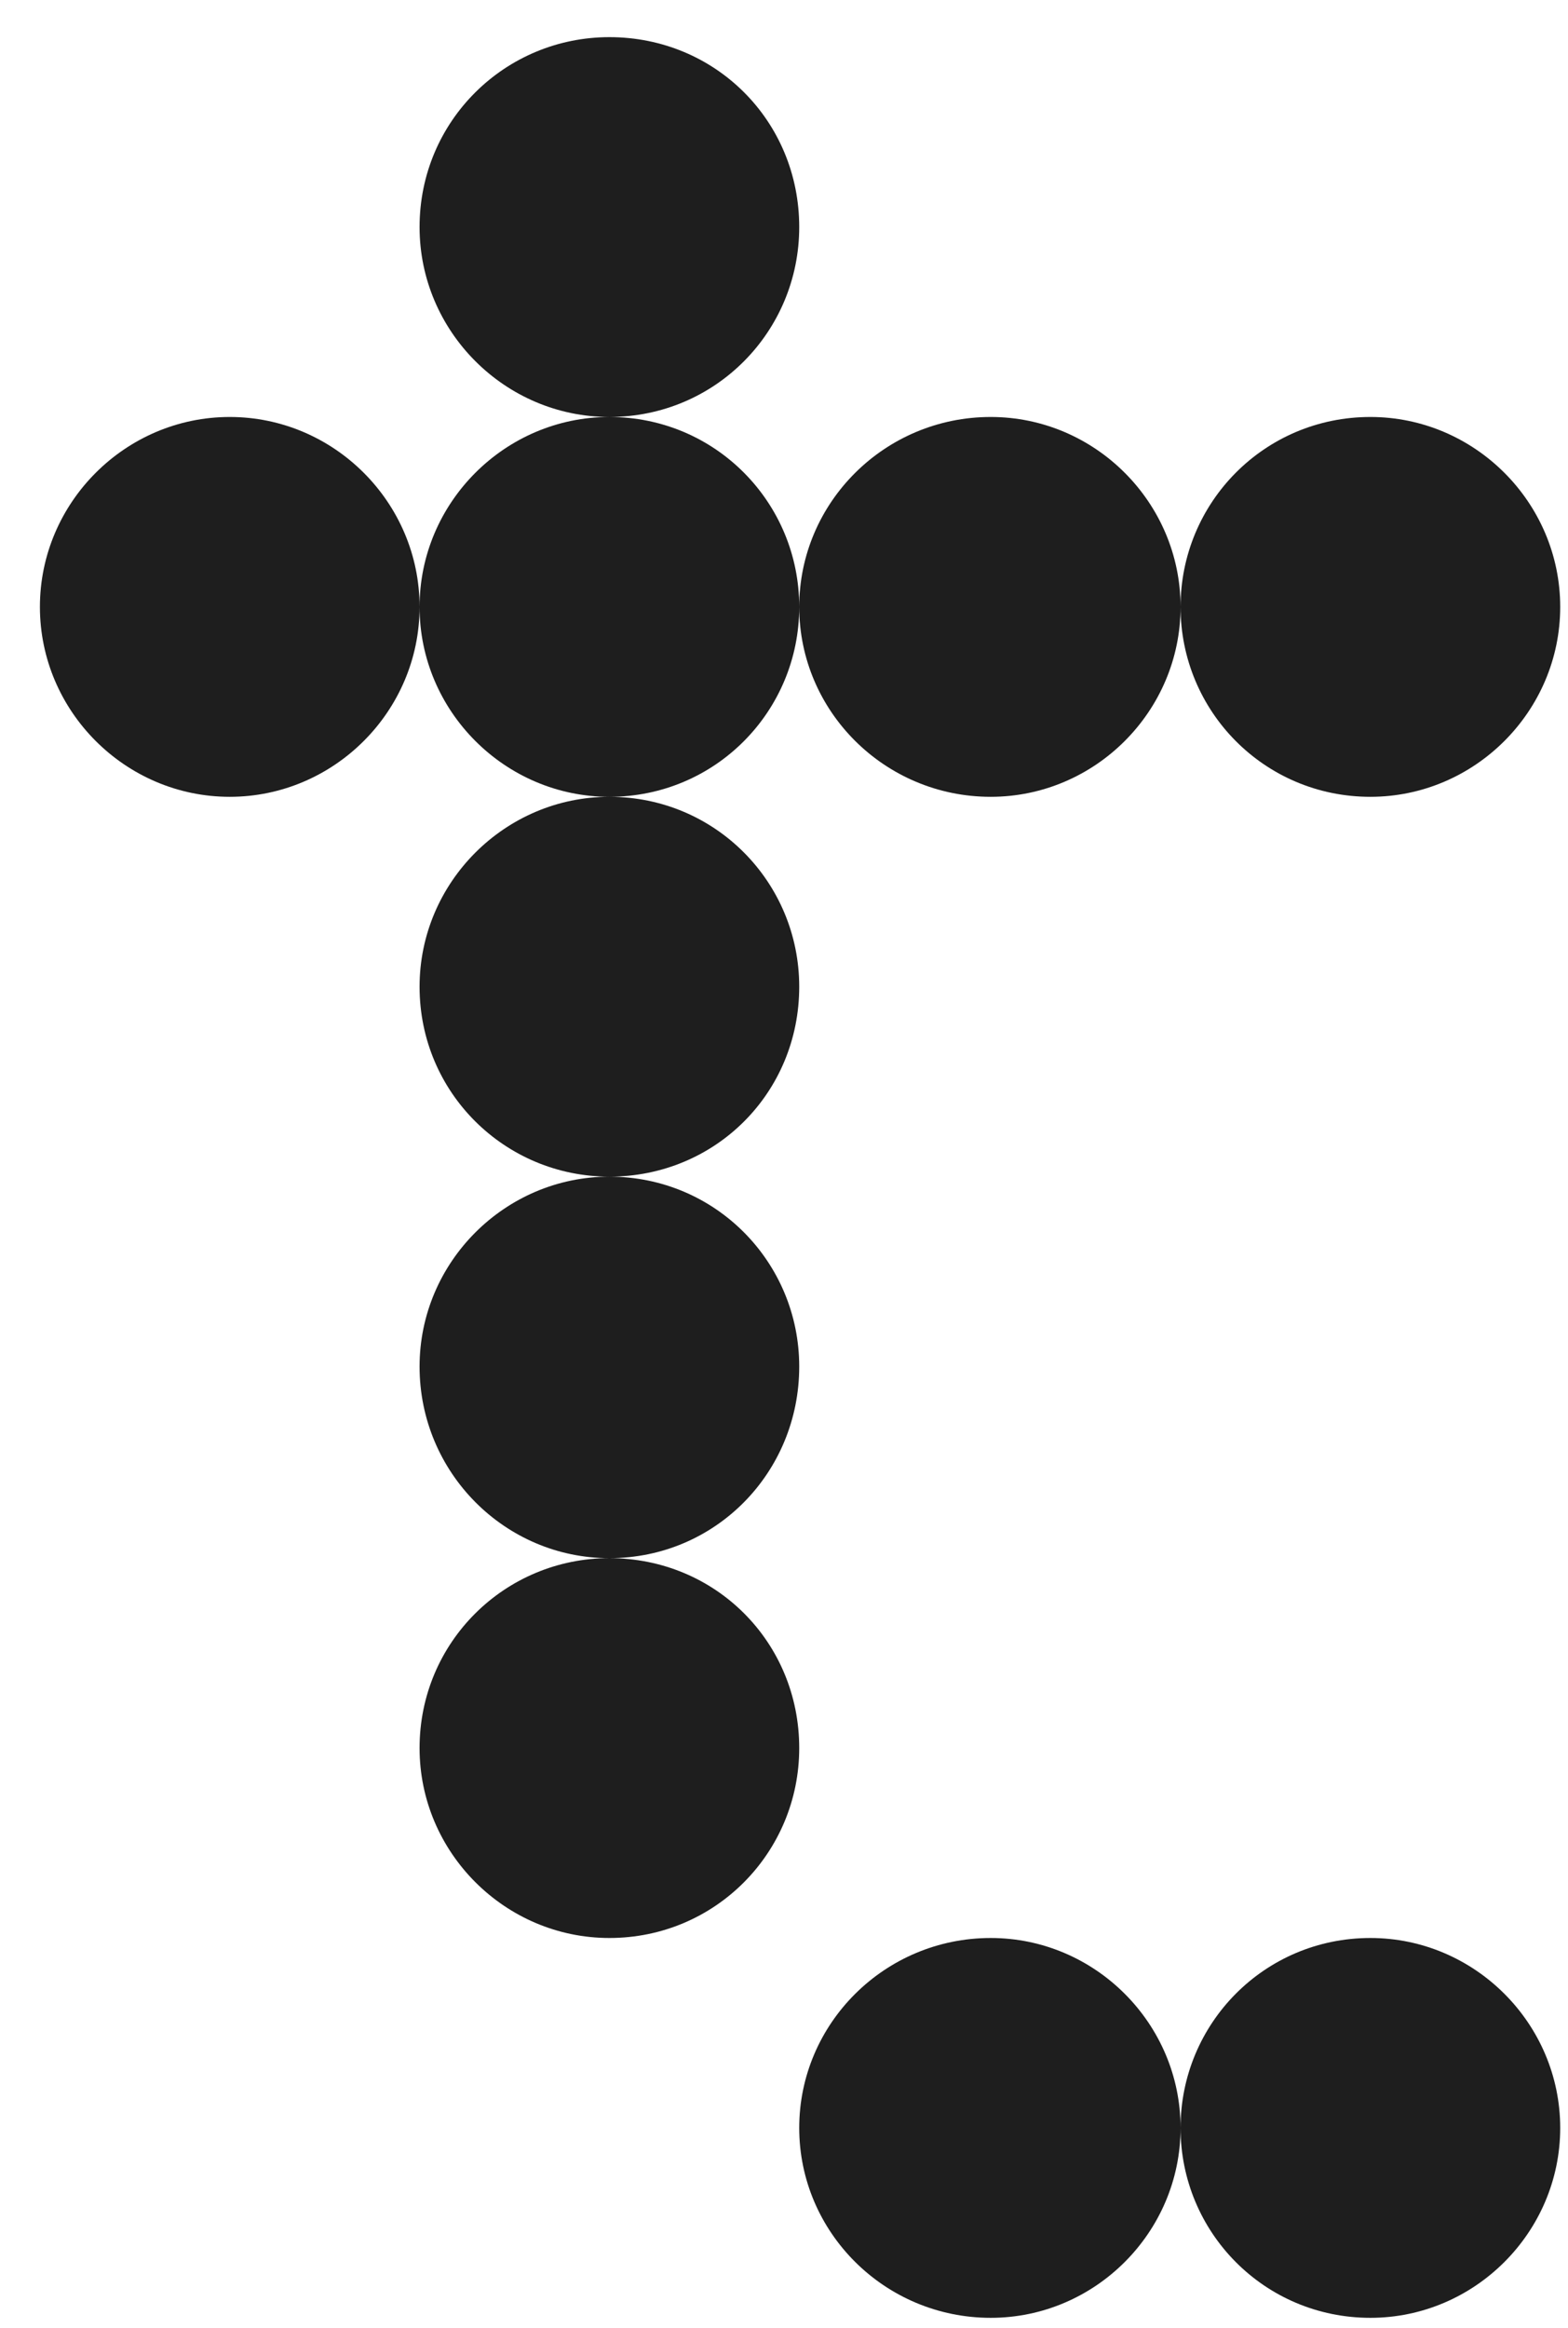 <svg width="31" height="46" viewBox="0 0 31 46" fill="none" xmlns="http://www.w3.org/2000/svg">
<path d="M19.587 45.803C17.491 45.803 15.801 44.112 15.801 42.05C15.801 39.988 17.491 38.297 19.587 38.297C21.65 38.297 23.34 39.988 23.34 42.05C23.34 44.112 21.65 45.803 19.587 45.803ZM27.093 45.803C24.997 45.803 23.34 44.112 23.34 42.05C23.34 39.988 24.997 38.297 27.093 38.297C29.155 38.297 30.846 39.988 30.846 42.05C30.846 44.112 29.155 45.803 27.093 45.803ZM12.048 38.297C9.985 38.297 8.295 36.607 8.295 34.544C8.295 32.448 9.985 30.791 12.048 30.791C14.144 30.791 15.801 32.448 15.801 34.544C15.801 36.607 14.144 38.297 12.048 38.297ZM12.048 30.791C9.985 30.791 8.295 29.101 8.295 27.005C8.295 24.942 9.985 23.252 12.048 23.252C14.144 23.252 15.801 24.942 15.801 27.005C15.801 29.101 14.144 30.791 12.048 30.791ZM12.048 23.252C9.985 23.252 8.295 21.595 8.295 19.499C8.295 17.436 9.985 15.746 12.048 15.746C14.144 15.746 15.801 17.436 15.801 19.499C15.801 21.595 14.144 23.252 12.048 23.252ZM4.542 15.746C2.48 15.746 0.789 14.055 0.789 11.993C0.789 9.931 2.48 8.24 4.542 8.24C6.604 8.24 8.295 9.931 8.295 11.993C8.295 14.055 6.604 15.746 4.542 15.746ZM12.048 15.746C9.985 15.746 8.295 14.055 8.295 11.993C8.295 9.931 9.985 8.24 12.048 8.24C14.144 8.24 15.801 9.931 15.801 11.993C15.801 14.055 14.144 15.746 12.048 15.746ZM19.587 15.746C17.491 15.746 15.801 14.055 15.801 11.993C15.801 9.931 17.491 8.24 19.587 8.24C21.65 8.24 23.34 9.931 23.34 11.993C23.34 14.055 21.65 15.746 19.587 15.746ZM27.093 15.746C24.997 15.746 23.34 14.055 23.34 11.993C23.34 9.931 24.997 8.24 27.093 8.24C29.155 8.24 30.846 9.931 30.846 11.993C30.846 14.055 29.155 15.746 27.093 15.746ZM12.048 8.24C9.985 8.24 8.295 6.55 8.295 4.487C8.295 2.391 9.985 0.734 12.048 0.734C14.144 0.734 15.801 2.391 15.801 4.487C15.801 6.55 14.144 8.24 12.048 8.24Z" fill="#1E1E1E"/>
</svg>
